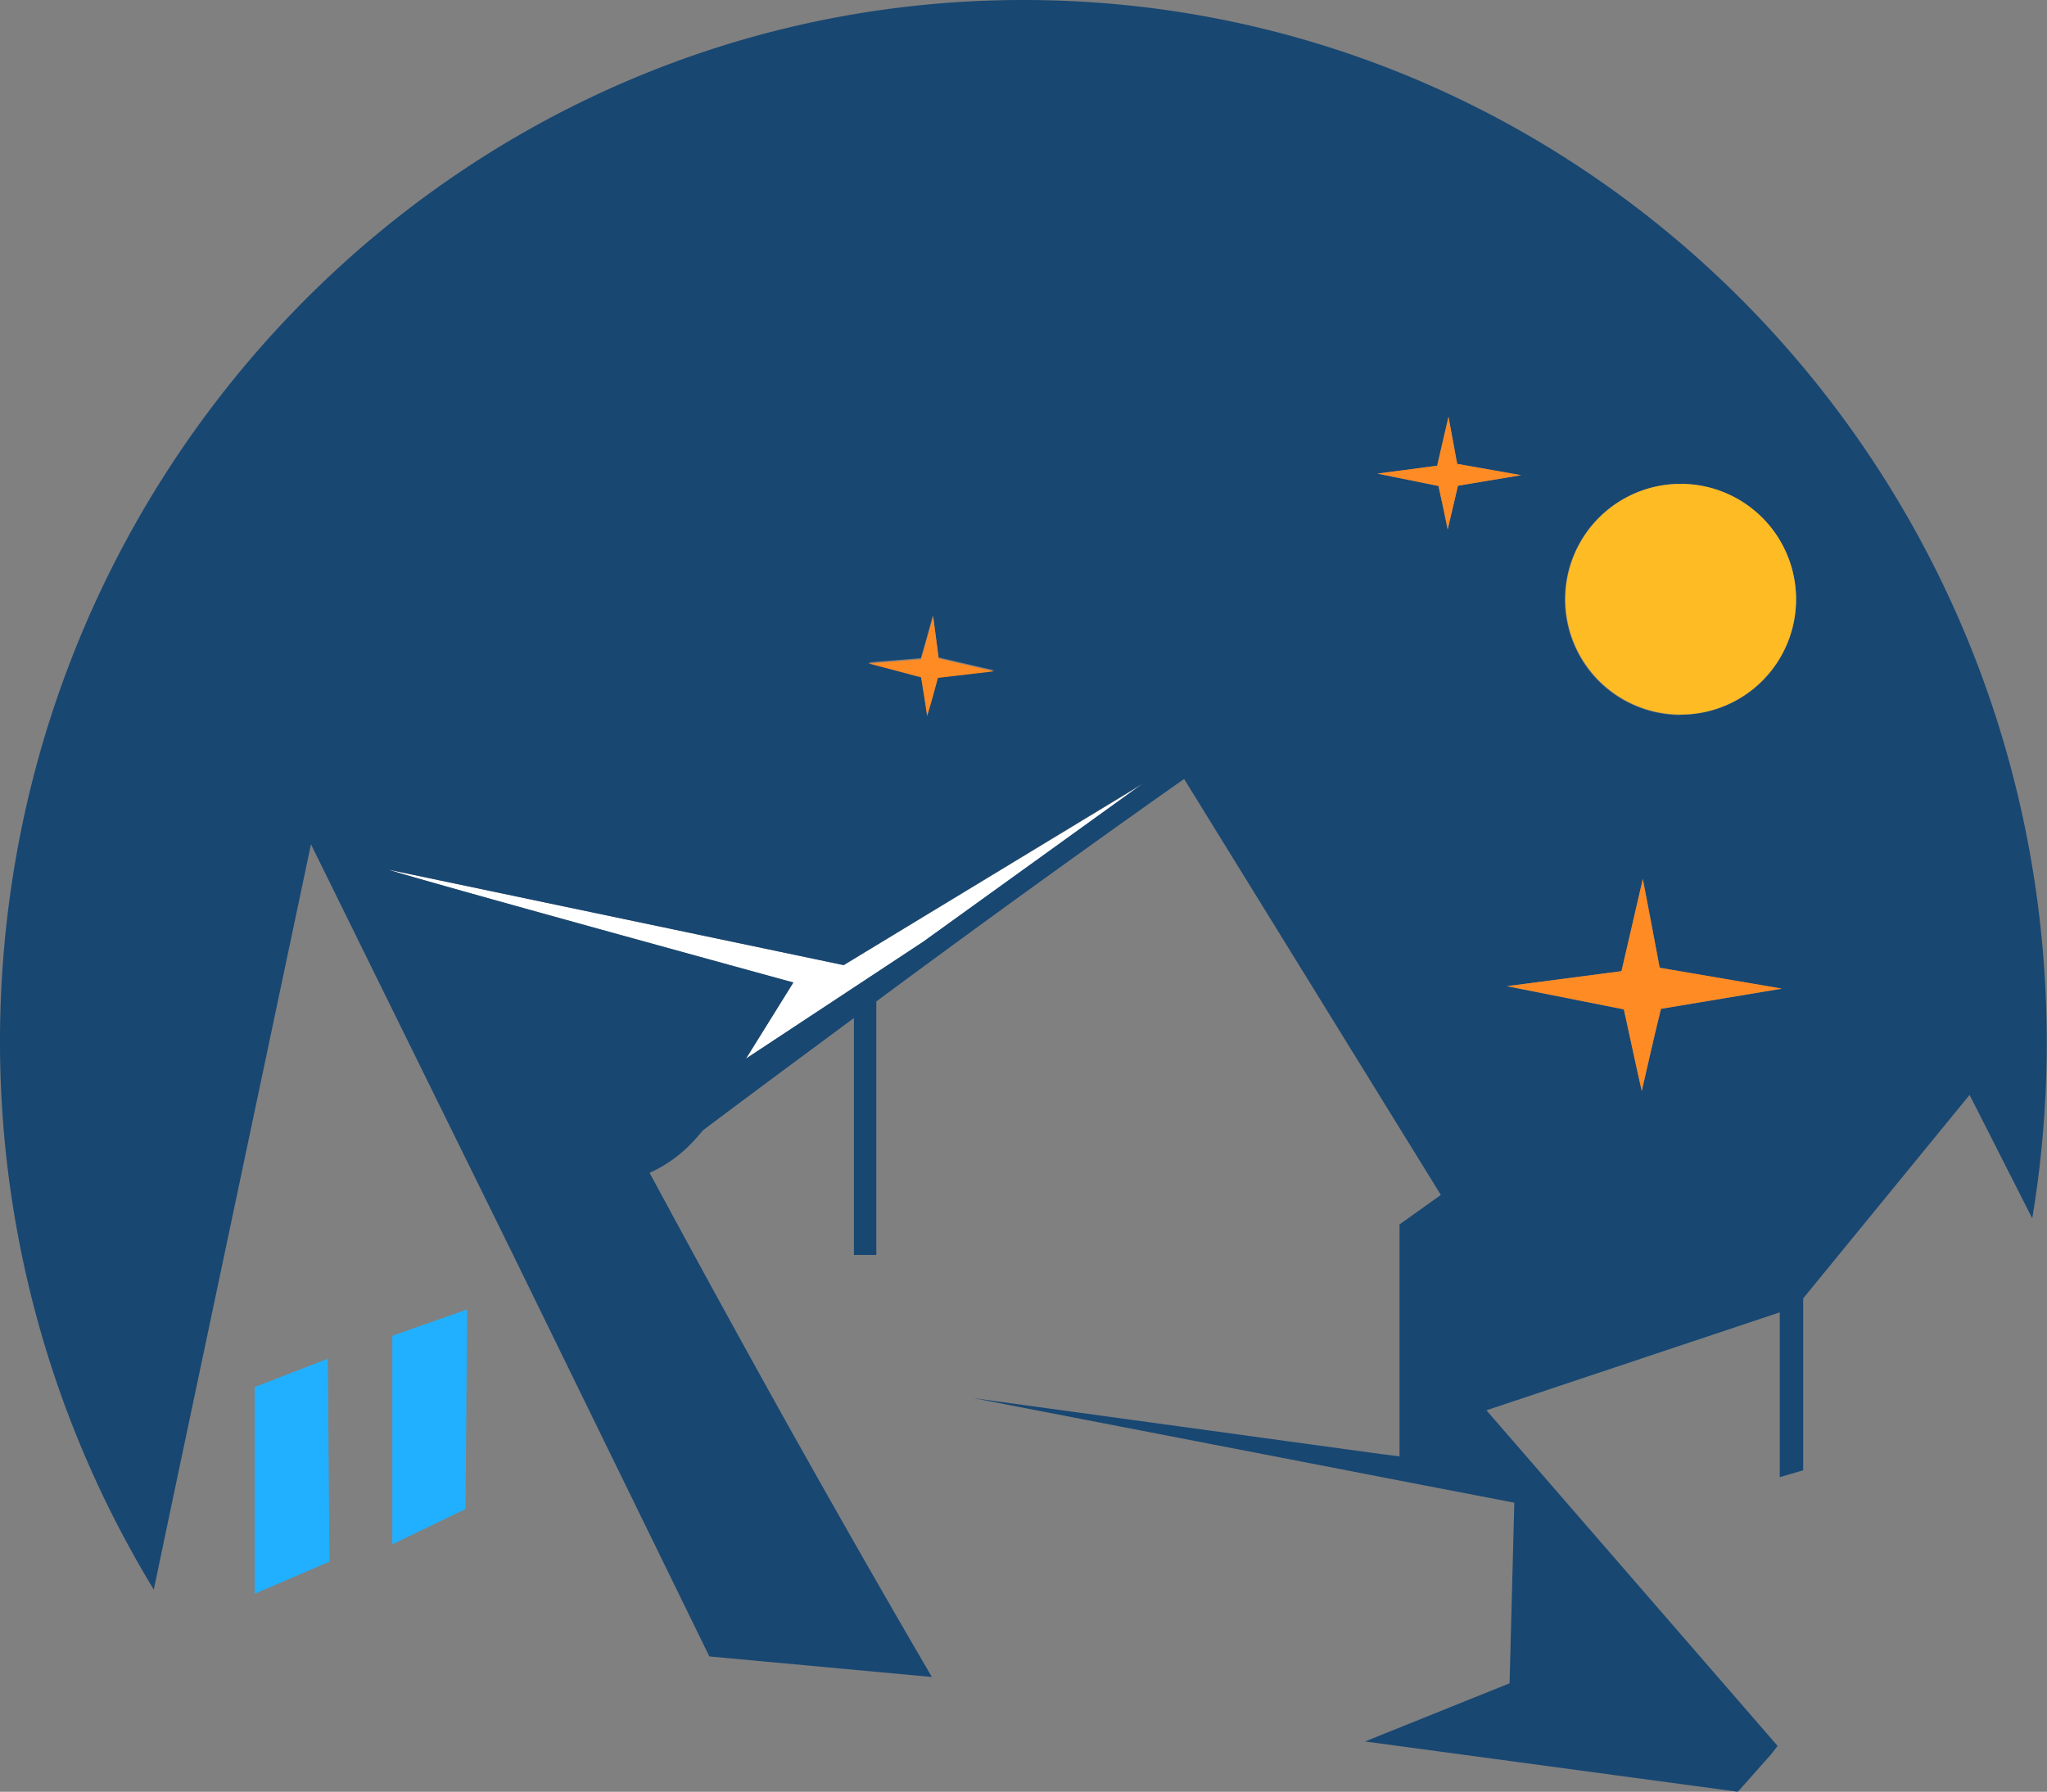 <svg id="Слой_1" data-name="Слой 1" xmlns="http://www.w3.org/2000/svg" viewBox="0 0 77.74 68.06"><rect x="0" y="0" width="77.74" height="68.06" fill="#808080" stroke="none"/><defs><style>.cls-1{fill:#fff;}.cls-2{fill:#184772;}.cls-3{fill:#ffbb24;}.cls-4{fill:#ff8b24;}.cls-5{fill:#21b0ff;}</style></defs><path class="cls-1" d="M54.89,44.46l-8.34,6-6.73,4.44L41.62,52s-14.3-3.92-15.39-4.29l17.3,3.63Z" transform="translate(-11.49 -14.68)"/><path class="cls-2" d="M50.36,14.68c-21.47,0-38.87,17.72-38.87,39.58A40,40,0,0,0,16,72.7c.42.8.86,1.59,1.33,2.36l.81-3.86,5.16-24.45,7.62,15.48L38.43,77.6l8.45.78q-2.79-4.78-5.58-9.77-2.64-4.74-5.14-9.38a5.15,5.15,0,0,0,1.47-1,7.38,7.38,0,0,0,.55-.61c1.9-1.43,3.81-2.84,5.74-4.27v9h.85V52.72q5.71-4.23,11.36-8.22l.33-.23,9.75,15.8-1.57,1.12V70l-.71-.09-1.32-.18L48.47,67.79l13.08,2.53,1.29.25,1.8.35,4.36.84-.18,6.86-5.49,2.21,14.16,1.91,1.26-1.42h0L79,81,69.06,69.54l-1.12-1.29,11.14-3.72v6.26l.89-.26V64l6.32-7.73,2.38,4.69a40.63,40.63,0,0,0,.55-6.66C89.23,32.4,71.83,14.68,50.36,14.68Zm-3.9,25c.16-.54.31-1.09.46-1.63l.21,1.6,2.11.49-2.13.25c-.13.49-.27,1-.41,1.45-.07-.49-.15-1-.23-1.47l-2-.53Zm.09,10.77-6.73,4.44L41.62,52s-14.3-3.92-15.39-4.29l17.3,3.63,11.36-6.9ZM66.12,33.14l-2.32-.47,2.27-.3c.14-.62.29-1.24.43-1.86l.33,1.79,2.43.43-2.4.4-.39,1.66C66.36,34.24,66.24,33.69,66.12,33.14ZM74.57,53c-.25,1-.49,2.08-.73,3.12-.23-1-.45-2.07-.68-3.1l-4.44-.88,4.35-.57.81-3.5c.22,1.13.43,2.25.64,3.37l4.64.8Zm.75-11.16a4.39,4.39,0,1,1,4.38-4.38A4.38,4.38,0,0,1,75.32,41.83Z" transform="translate(-11.49 -14.68)"/><path class="cls-3" d="M79.7,37.45a4.38,4.38,0,1,1-4.38-4.39A4.38,4.38,0,0,1,79.7,37.45Z" transform="translate(-11.49 -14.68)"/><path class="cls-4" d="M79.16,52.23,74.57,53c-.25,1-.49,2.08-.73,3.12-.23-1-.45-2.07-.68-3.1l-4.44-.88,4.35-.57.81-3.5c.22,1.13.43,2.25.64,3.37Z" transform="translate(-11.49 -14.68)"/><path class="cls-4" d="M69.26,32.73l-2.4.4-.39,1.66c-.11-.55-.23-1.1-.35-1.65l-2.32-.47,2.27-.3c.14-.62.29-1.24.43-1.86l.33,1.79Z" transform="translate(-11.49 -14.68)"/><path class="cls-4" d="M49.24,40.18l-2.13.25c-.13.49-.27,1-.41,1.45-.07-.49-.15-1-.23-1.47l-2-.53,2-.16c.16-.54.31-1.09.46-1.63l.21,1.6Z" transform="translate(-11.49 -14.68)"/><path class="cls-5" d="M24,74l-2.84,1.22V67.37l2.78-1.08Z" transform="translate(-11.49 -14.68)"/><path class="cls-5" d="M29.17,72l-2.78,1.34,0-7.92,2.84-1Z" transform="translate(-11.49 -14.68)"/></svg>